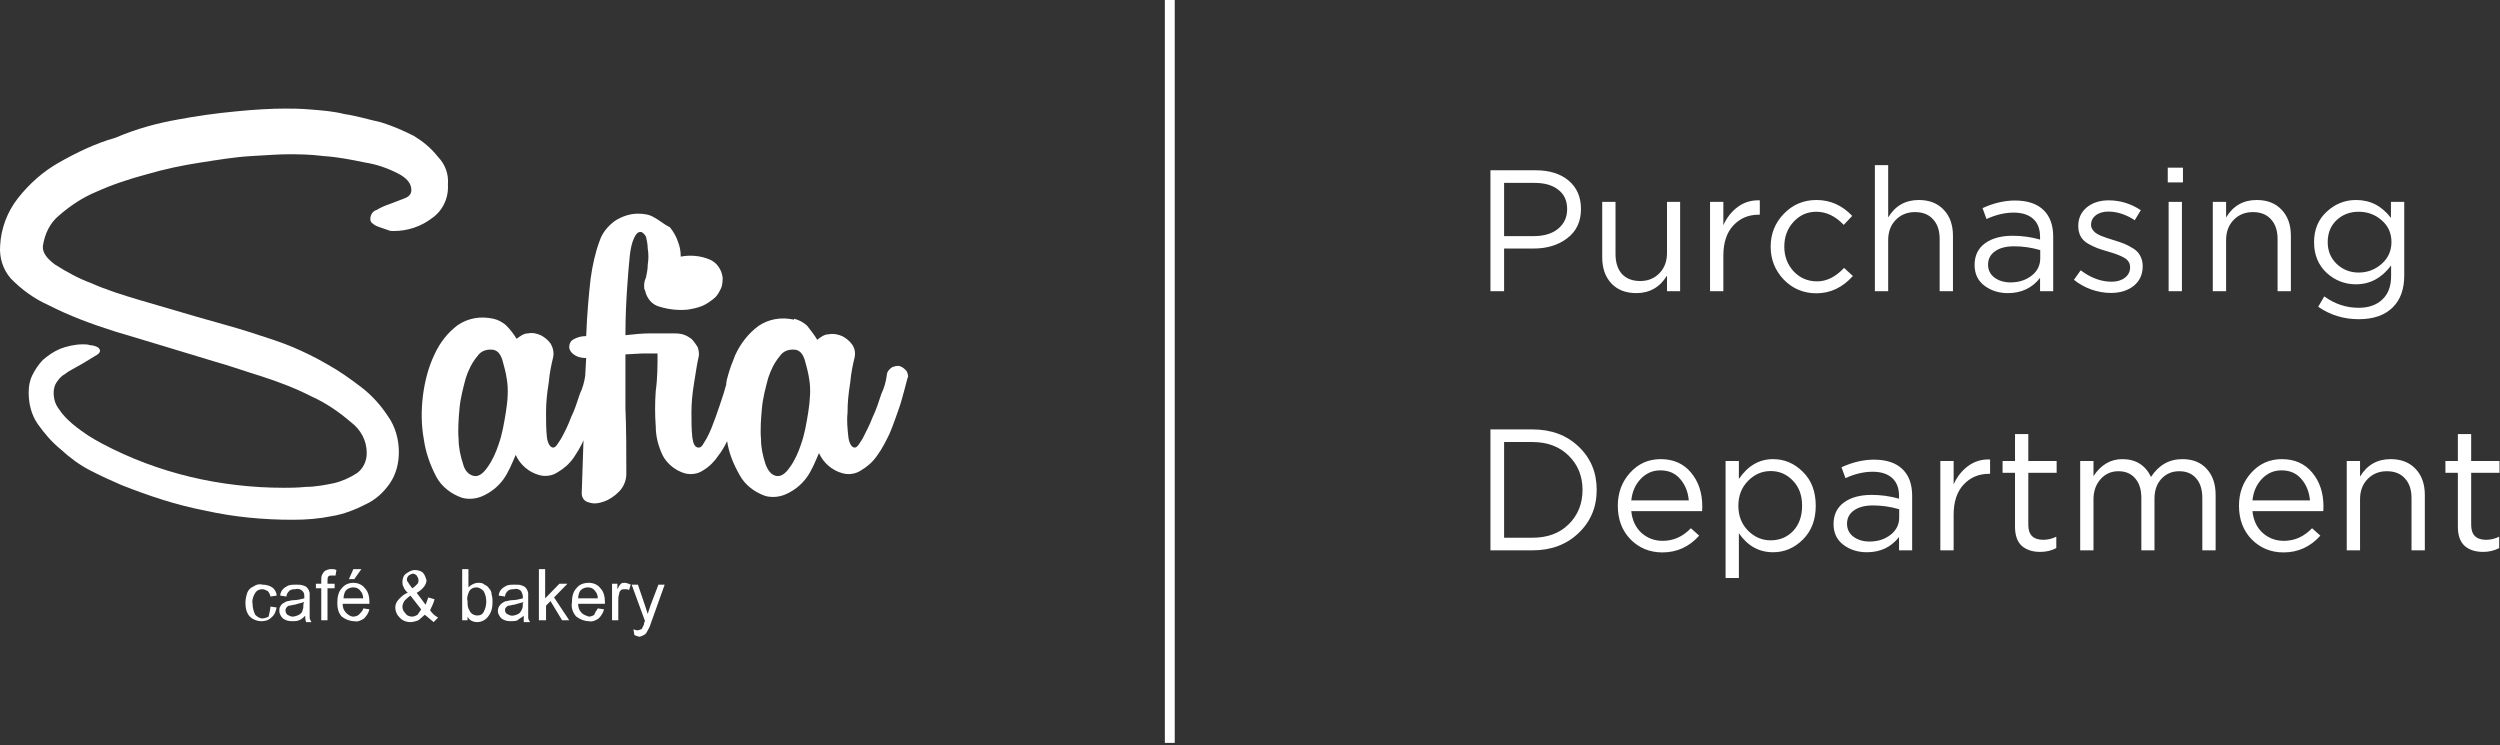 <svg width="1013" height="302" viewBox="0 0 1013 302" fill="none" xmlns="http://www.w3.org/2000/svg">
<rect x="0" y="0" width="1013" height="302" fill="#333333" stroke="none"/>
<path d="M181.497 74.73C181.858 80.284 179.328 85.467 174.991 88.429C170.654 91.761 165.232 93.612 159.449 93.612C158.726 93.612 158.003 93.612 157.281 93.242C156.196 92.872 155.112 92.502 154.028 92.132C152.943 91.761 151.859 91.391 151.136 90.65C150.413 90.28 150.052 89.54 150.052 88.799C150.052 86.948 151.136 85.467 152.582 85.097C154.389 83.986 156.196 83.246 158.365 82.505C160.172 81.765 162.341 81.024 164.148 80.284C165.955 79.543 166.678 78.433 166.678 76.952C166.678 74.36 164.871 72.138 161.256 70.287C156.919 68.066 152.582 66.585 147.883 65.844C142.462 64.734 137.04 63.623 131.257 63.253C125.474 62.512 120.775 62.512 116.799 62.512C112.823 62.512 108.125 62.882 101.619 63.253C95.113 63.623 88.607 64.734 81.378 65.844C74.149 66.955 66.921 68.436 59.33 70.657C52.463 72.509 45.596 74.73 39.09 77.692C33.668 79.913 28.608 83.246 23.909 87.318C20.295 90.28 18.126 94.723 17.403 99.536C17.042 102.128 18.849 104.72 22.463 107.311C27.162 110.273 31.861 112.865 36.921 114.716C42.704 117.308 49.572 119.529 57.162 121.751C64.752 123.972 72.342 126.194 79.932 128.415C87.523 130.637 94.751 132.488 101.619 134.709C108.486 136.931 114.269 138.782 118.606 140.633C122.944 142.484 127.642 144.706 132.703 147.668C137.401 150.26 142.1 153.592 146.437 156.924C150.775 160.256 154.389 164.329 157.281 168.772C160.172 172.844 161.618 178.028 161.618 183.211C161.618 187.654 160.534 192.097 158.003 195.799C155.473 199.502 152.22 202.464 148.245 204.315C143.907 206.536 139.209 208.388 134.51 209.128C129.088 210.239 124.028 210.609 118.606 210.609C106.679 210.609 94.751 209.498 83.185 206.907C71.619 204.685 60.415 200.983 49.21 196.54C44.873 194.689 40.897 192.837 36.56 190.616C32.222 188.394 28.247 185.433 24.632 182.1C21.018 179.138 18.126 175.806 15.235 171.734C12.705 168.031 11.62 163.588 11.62 159.145C11.62 156.554 11.982 154.332 13.066 152.111C14.15 149.889 15.596 147.668 17.403 145.817C19.572 143.965 21.741 142.484 24.271 141.374C27.162 140.263 30.415 139.522 33.668 139.522C34.752 139.522 35.475 139.522 36.56 139.893C37.644 139.893 38.728 140.263 39.451 140.633C40.174 141.003 40.535 141.744 40.535 142.114C40.535 142.855 39.813 143.595 38.367 144.336C35.837 145.817 33.668 147.298 31.5 148.408C29.692 149.519 27.885 150.26 26.078 151.74C24.632 152.481 23.548 153.962 22.825 155.073C22.102 156.183 21.741 157.664 21.741 159.145C21.741 161.737 22.463 163.958 23.909 165.81C25.355 168.031 27.162 169.882 29.331 171.734C31.5 173.585 33.668 175.066 35.837 176.547C37.644 177.657 39.451 178.768 41.62 179.879C52.824 185.803 64.752 190.246 77.041 193.208C89.33 196.17 102.342 197.651 114.992 197.651C117.161 197.651 120.414 197.651 124.028 197.28C127.642 197.28 131.618 196.54 135.233 195.799C138.486 195.059 141.739 193.578 144.63 191.727C147.16 189.875 148.606 186.913 148.606 183.581C148.606 178.398 146.076 173.955 142.1 170.993C137.401 166.92 131.98 163.218 126.197 160.626C119.691 157.294 112.823 154.702 105.956 152.481C98.727 150.26 92.583 148.038 87.161 146.557C71.258 141.744 57.885 137.671 46.68 134.339C37.282 131.377 28.247 128.045 19.572 123.602C13.789 121.01 8.729 117.308 4.391 112.865C1.139 109.163 -0.307 104.349 0.054 99.536C0.416 92.502 2.946 85.837 7.283 80.284C11.982 74.36 17.403 69.547 23.909 65.844C31.138 61.772 38.728 58.069 46.68 55.848C55.355 52.145 63.668 49.924 71.981 48.443C79.932 46.962 87.884 45.851 95.836 45.111C103.426 44.37 109.932 44 115.354 44C118.245 44 121.498 44 125.835 44.37C130.534 44.74 135.233 45.111 139.57 46.221C144.63 46.962 149.329 48.443 154.389 49.554C159.088 51.035 163.425 52.886 167.762 55.107C171.377 57.329 174.63 59.92 177.521 63.623C180.413 66.585 181.858 70.657 181.497 74.73Z" fill="white"/>
<path d="M367.277 150.26C366.554 149.519 365.831 148.779 364.747 148.408C363.663 148.038 362.578 148.408 361.494 148.779C360.41 149.519 359.325 150.63 359.325 152.111C358.964 154.702 358.241 157.294 357.157 159.516C356.072 162.848 354.988 166.18 353.542 169.142C352.458 172.104 351.012 174.696 349.567 177.657C348.121 179.879 347.398 181.36 346.314 181.36C345.229 181.36 344.145 179.879 343.784 177.287C343.422 173.955 343.061 170.623 343.422 167.291C343.422 163.218 343.784 159.516 344.506 155.073C344.868 151 345.591 147.668 346.314 144.706C346.675 142.855 346.314 141.003 345.229 139.522C344.145 138.042 342.699 136.931 341.253 136.19C339.446 135.45 337.639 135.08 335.832 135.45C334.025 135.45 332.579 136.561 331.133 137.671C330.049 135.82 328.603 133.969 327.157 132.118C325.712 130.637 323.543 129.526 321.736 129.156V129.526C316.676 128.415 311.615 129.156 307.278 132.118C303.302 135.08 300.049 139.152 297.881 143.965C296.796 146.557 295.712 149.519 294.989 152.111C294.628 153.221 294.266 154.702 294.266 155.813C293.905 156.924 293.543 158.405 293.182 159.516C292.098 162.848 291.013 166.18 289.929 169.142C288.845 172.104 287.76 175.066 286.315 177.657C284.869 179.879 284.507 181.36 283.062 181.36C281.616 181.36 280.893 179.879 280.532 177.287C280.17 173.955 280.17 170.623 280.17 167.291C280.17 163.218 280.532 159.516 281.254 155.073C281.977 151 282.339 147.668 283.062 144.706C283.423 143.225 283.062 141.744 282.7 140.633C281.977 139.522 281.254 138.412 280.17 137.301C279.086 136.561 278.001 135.82 276.556 135.45C275.11 135.08 273.664 135.08 272.58 135.08H263.905C260.291 135.08 256.677 135.45 253.424 135.82C253.424 128.045 253.785 121.381 254.146 116.197C254.508 111.014 254.869 106.571 255.231 103.239C255.592 100.647 255.954 98.426 257.038 96.204C257.761 94.723 258.484 93.983 259.568 93.983C260.291 93.983 261.014 94.723 261.737 95.834C262.098 97.315 262.46 99.166 262.46 100.647C262.821 102.869 262.821 105.09 262.46 107.311C262.46 109.163 262.098 110.644 261.737 112.495C261.375 113.235 261.014 114.346 261.014 115.457V116.197C261.014 116.567 261.014 117.308 261.375 117.678C262.098 121.01 264.267 123.602 267.52 124.343C271.134 125.453 275.11 125.824 278.724 125.453C280.893 125.083 282.7 124.713 284.507 123.972C286.315 123.232 287.76 122.121 289.206 121.01C290.652 119.9 291.375 118.419 292.098 116.938C292.82 115.457 292.82 113.606 292.82 112.125V112.495C292.459 109.163 290.29 106.201 287.399 105.09C283.784 103.609 279.809 103.239 275.833 103.979C275.833 101.758 275.471 99.907 274.749 98.055C274.026 95.834 272.941 93.983 271.496 92.132C268.604 90.65 267.158 89.17 264.99 88.059C263.182 86.948 261.014 86.578 258.484 86.578C255.231 86.578 251.978 87.689 249.086 89.54C246.195 91.761 244.026 94.353 242.942 97.685C241.135 102.498 240.05 107.682 239.327 112.865C238.605 119.159 237.882 126.934 237.52 136.19C235.713 136.19 233.906 136.561 232.099 137.671C231.014 138.412 230.653 139.522 230.653 140.633C230.653 141.744 231.376 142.855 232.46 143.595C233.906 144.706 235.713 145.076 237.52 145.076L237.159 151.74V152.111C236.797 154.702 236.074 157.294 234.99 159.516C233.906 162.848 232.821 166.18 231.376 169.142C230.291 172.104 228.846 175.066 227.4 177.657C225.954 179.879 225.231 181.36 224.147 181.36C223.063 181.36 221.978 179.879 221.617 177.287C221.255 173.955 221.255 170.623 221.255 167.291C221.255 163.218 221.617 159.516 222.34 155.073C222.701 151 223.424 147.668 224.147 144.706C224.508 142.855 224.147 141.003 223.063 139.152C221.978 137.671 220.533 136.561 219.087 135.82C217.28 135.08 215.834 134.709 214.027 135.08C212.219 135.08 210.774 136.19 209.328 137.301C208.244 135.45 206.798 133.599 205.352 132.118C203.906 130.637 201.738 129.526 199.93 129.156C194.87 128.045 189.81 128.785 185.473 131.747C181.497 134.709 178.244 138.782 176.075 143.595C173.545 148.779 172.1 154.702 171.377 160.256C170.654 166.18 170.654 172.104 171.738 178.028C172.461 183.211 174.268 188.394 176.798 193.208C178.967 197.28 182.943 200.242 187.28 201.723C190.172 202.464 193.063 202.093 195.593 200.983C198.846 199.502 201.738 197.28 203.906 194.318C206.075 191.356 207.521 187.654 208.966 184.322C210.774 188.394 214.388 191.356 218.364 192.467C220.894 193.208 223.785 192.837 225.954 191.356C228.484 189.875 230.653 188.024 232.46 185.433C233.906 183.211 235.352 180.99 236.436 178.398L235.713 199.872C235.713 201.723 236.797 203.204 238.605 203.574C240.773 204.315 242.58 203.945 244.749 203.204C246.918 202.464 249.086 200.983 250.893 199.131C252.701 197.28 253.785 194.689 253.785 192.097C253.785 182.471 253.785 173.585 253.424 165.439C253.424 157.294 253.424 150.26 253.424 143.595L260.291 143.225H266.435C266.435 148.038 266.435 153.221 265.712 158.405C265.351 163.218 265.351 168.031 265.712 172.844C265.712 176.917 266.797 180.99 268.604 184.692C270.411 188.024 273.664 190.616 277.279 191.727C279.809 192.467 282.7 192.097 284.869 190.616C287.399 189.135 289.568 186.913 291.013 184.692C292.459 182.841 293.543 180.99 294.628 178.768C295.351 183.581 297.158 188.024 299.688 192.467C301.857 196.54 305.832 199.502 310.17 200.983C313.061 201.723 315.953 201.353 318.483 200.242C321.736 198.761 324.627 196.54 326.796 193.578C328.964 190.616 330.41 186.913 331.856 183.581C333.663 187.654 337.278 190.616 341.253 191.727C343.784 192.467 346.675 192.097 348.844 190.616C351.374 189.135 353.542 187.284 355.35 184.692C357.518 181.73 358.964 178.768 360.41 175.806C361.856 172.474 362.94 169.142 364.024 166.18C365.108 163.218 365.831 160.256 366.554 157.664C367.277 155.073 367.639 153.221 368 152.481C368 152.851 368 151.37 367.277 150.26ZM204.991 166.92C204.268 171.363 203.545 175.806 202.099 179.879C201.015 183.211 199.569 186.543 197.4 189.505C195.593 192.097 193.786 193.208 191.979 192.837C190.172 192.467 188.364 190.986 187.641 188.024C186.557 184.692 185.834 181.36 185.834 178.028C185.473 173.955 185.834 169.512 186.196 165.439C186.557 161.367 187.642 157.294 188.726 153.221C189.81 149.889 191.256 146.927 193.425 144.336C194.87 142.114 197.4 141.374 199.93 141.744C201.738 142.114 202.822 143.595 203.545 145.817C204.268 148.408 204.991 151 205.352 153.592C206.075 157.664 205.714 162.478 204.991 166.92ZM327.519 166.92C326.796 171.363 326.073 175.806 324.627 179.879C323.543 183.211 322.097 186.543 319.928 189.505C318.121 192.097 316.314 193.208 314.507 192.837C312.7 192.467 311.254 190.986 310.17 188.024C309.085 184.692 308.362 181.36 308.362 178.028C308.001 173.955 308.362 169.512 308.724 165.439C309.085 161.367 310.17 157.294 311.254 153.221C312.338 149.889 313.784 146.927 315.953 144.336C317.398 142.114 319.928 141.374 322.459 141.744C324.266 142.114 325.35 143.595 326.073 145.817C326.796 148.408 327.519 151 327.88 153.592C328.603 157.664 328.242 162.107 327.519 166.92Z" fill="white"/>
<path d="M257.038 257.26L256.677 255.038C257.038 255.038 257.761 255.408 258.122 255.408C258.484 255.408 258.845 255.408 259.568 255.038C259.929 255.038 260.291 254.668 260.291 254.298C260.652 253.557 261.014 253.187 261.014 252.446C261.014 252.446 261.014 252.076 261.375 251.706L255.954 236.896H258.484L261.375 245.412C261.737 246.522 262.098 247.633 262.46 248.744C262.821 247.633 263.182 246.522 263.544 245.412L266.797 236.896H269.327L263.905 252.076C263.544 253.187 263.182 254.298 262.46 255.408C262.098 256.149 261.737 256.889 261.014 257.26C260.291 257.63 259.568 258 258.845 258C258.122 257.63 257.399 257.63 257.038 257.26ZM248.002 251.336V236.526H250.171V238.747C250.532 238.007 250.893 237.266 251.616 236.526C251.978 236.156 252.701 236.156 253.062 236.156C253.785 236.156 254.869 236.526 255.592 236.896L254.869 239.118C254.508 238.747 253.785 238.747 253.062 238.747C252.701 238.747 251.978 238.747 251.616 239.118C251.255 239.488 250.893 239.858 250.893 240.599C250.532 241.709 250.532 242.45 250.532 243.561V251.336H248.002ZM234.267 242.45H242.219C242.219 241.339 241.857 240.228 241.135 239.488C240.412 238.377 239.327 238.007 238.243 238.007C237.159 238.007 236.074 238.377 235.352 239.118C234.629 239.858 234.267 241.339 234.267 242.45ZM242.219 246.522L244.749 246.893C244.388 248.374 243.665 249.484 242.58 250.595C241.496 251.336 240.05 252.076 238.605 251.706C236.797 251.706 234.99 250.965 233.544 249.855C232.099 248.374 231.376 246.152 231.737 244.301C231.737 242.08 232.099 239.858 233.544 238.377C234.629 236.896 236.436 236.156 238.605 236.156C240.412 236.156 242.219 236.896 243.303 238.377C244.749 239.858 245.11 242.08 245.11 243.931V244.671H234.267C234.267 246.152 234.629 247.263 235.713 248.374C236.436 249.114 237.52 249.484 238.605 249.855C239.327 249.855 240.412 249.484 240.773 249.114C241.135 248.003 241.857 247.263 242.219 246.522ZM218.364 251.336V230.602H220.894V242.45L226.677 236.526H229.93L224.508 242.08L230.653 251.336H227.761L223.063 243.561L221.255 245.412V251.336H218.364ZM212.219 243.931C210.774 244.301 209.689 244.671 208.244 245.042C207.521 245.042 206.798 245.412 206.075 245.412C205.713 245.412 205.352 245.782 204.991 246.152C204.629 246.522 204.629 246.893 204.629 247.263C204.629 248.003 204.991 248.374 205.352 248.744C206.075 249.114 206.798 249.484 207.521 249.484C208.244 249.484 209.328 249.114 210.051 248.744C210.774 248.374 211.135 247.633 211.497 246.893C211.858 246.152 211.858 245.412 211.858 244.301L212.219 243.931ZM212.219 249.484C211.497 250.225 210.412 250.595 209.689 251.336C208.966 251.706 207.882 251.706 206.798 251.706C205.352 251.706 204.268 251.336 203.183 250.595C202.461 249.855 201.738 248.744 201.738 247.633C201.738 246.152 202.461 245.042 203.545 244.301C204.268 243.931 204.629 243.561 205.352 243.561C205.714 243.561 206.436 243.19 207.521 243.19C208.966 243.19 210.412 242.82 211.858 242.45C211.858 242.08 211.858 241.709 211.858 241.709C211.858 240.969 211.497 240.228 211.135 239.488C210.412 238.747 209.328 238.377 208.244 238.747C207.521 238.747 206.436 238.747 205.713 239.488C204.991 240.228 204.629 240.969 204.629 241.709L202.099 241.339C202.099 240.599 202.461 239.488 203.183 238.747C203.906 238.007 204.629 237.637 205.352 237.266C206.436 236.896 207.521 236.896 208.605 236.896C209.689 236.896 210.774 236.896 211.497 237.266C212.942 237.637 213.665 238.747 214.027 240.228C214.027 240.969 214.027 241.709 214.027 242.45V245.782C214.027 247.263 214.027 248.744 214.027 250.225C214.027 250.965 214.388 251.336 214.749 252.076H212.219C212.219 250.965 212.219 250.225 212.219 249.484ZM189.449 243.561C189.449 245.042 189.449 246.152 190.172 247.263C190.894 249.114 193.063 249.855 194.87 249.114C195.232 248.744 195.593 248.744 195.955 248.003C197.4 245.412 197.4 242.08 195.955 239.488C195.232 238.747 194.147 238.007 193.063 238.007C191.979 238.007 190.894 238.377 190.172 239.488C189.449 240.969 189.087 242.45 189.449 243.561ZM189.449 251.336H187.28V230.602H189.81V238.007C190.894 236.896 192.34 236.156 193.786 236.156C194.509 236.156 195.593 236.156 196.316 236.896C197.039 237.266 197.762 237.637 198.123 238.377C198.846 239.118 199.208 239.858 199.208 240.969C199.569 242.08 199.569 242.82 199.569 243.931C199.569 246.152 199.208 248.003 197.762 249.855C196.678 251.336 194.87 252.076 193.425 252.076C191.617 252.076 190.172 251.336 189.449 249.855V251.336ZM170.654 246.893L166.317 241.339C165.232 242.08 164.509 242.82 163.786 243.561C163.425 244.301 163.064 245.042 163.064 245.782C163.064 246.893 163.425 247.633 164.148 248.374C164.871 249.484 165.955 249.855 167.039 249.855C167.762 249.855 168.485 249.484 169.208 249.114C169.57 248.374 170.292 247.633 170.654 246.893ZM167.039 238.377C167.762 238.007 168.485 237.266 169.208 236.526C169.57 236.156 169.57 235.415 169.57 235.045C169.57 234.305 169.208 233.934 168.847 233.194C168.485 232.824 167.762 232.453 167.401 232.453C166.678 232.453 166.317 232.824 165.594 233.194C165.232 233.564 164.871 234.305 164.871 234.675C164.871 235.045 164.871 235.415 165.232 235.785C165.594 236.156 165.594 236.526 165.955 236.896L167.039 238.377ZM172.1 249.114C171.377 249.855 170.292 250.595 169.57 251.336C168.485 251.706 167.401 252.076 166.317 252.076C164.509 252.076 162.702 251.336 161.618 249.855C160.534 248.744 160.172 247.263 160.172 246.152C160.172 245.042 160.534 243.931 161.618 242.82C162.702 241.709 163.786 240.599 165.232 240.228C164.509 239.488 163.786 238.747 163.425 237.637C163.064 236.896 163.064 236.526 163.064 235.785C163.064 234.675 163.425 233.194 164.509 232.453C165.594 231.713 166.678 230.972 168.124 230.972C169.208 230.972 170.654 231.343 171.377 232.083C172.1 232.824 172.461 233.934 172.822 235.045C172.822 236.896 171.377 238.747 168.847 240.228L172.461 245.042C172.822 243.931 173.184 243.19 173.545 242.08L176.075 242.82C175.714 244.301 174.991 245.782 174.268 247.263C174.991 248.374 176.075 249.484 177.521 250.225L175.714 252.076C174.268 250.965 173.184 249.855 172.1 249.114ZM141.377 234.675L143.184 230.602H146.437L143.546 234.675H141.377ZM139.209 242.45H147.16C147.16 241.339 146.799 240.228 146.076 239.488C145.353 238.377 144.269 238.007 143.184 238.007C142.1 238.007 141.016 238.377 140.293 239.118C139.57 239.858 139.209 241.339 139.209 242.45ZM147.16 246.522L149.69 246.893C149.329 248.374 148.606 249.484 147.522 250.595C146.437 251.336 144.992 252.076 143.546 251.706C141.739 251.706 139.931 250.965 138.486 249.855C137.04 248.374 136.678 246.152 136.678 244.301C136.678 242.08 137.04 239.858 138.486 238.377C139.57 236.896 141.377 236.156 143.184 236.156C144.992 236.156 146.799 236.896 147.883 238.377C149.329 239.858 149.69 242.08 149.69 243.931C149.69 244.301 149.69 244.301 149.69 244.671H138.847C138.847 246.152 139.209 247.263 140.293 248.374C141.016 249.114 142.1 249.855 143.184 249.855C143.907 249.855 144.992 249.484 145.353 249.114C146.437 248.003 147.16 247.263 147.16 246.522ZM130.173 251.336V238.377H128.004V236.526H130.173V235.045C130.173 234.305 130.173 233.564 130.534 232.824C130.895 232.083 131.257 231.713 131.618 231.343C132.341 230.972 133.064 230.602 134.148 230.602C134.871 230.602 135.594 230.602 136.317 230.972L135.956 233.194C135.594 233.194 134.871 233.194 134.51 233.194C133.787 233.194 133.426 233.194 133.064 233.564C132.703 233.934 132.703 234.675 132.703 235.415V236.526H135.594V238.377H132.703V251.336H130.173ZM123.305 243.931C121.859 244.301 120.775 244.671 119.329 245.042C118.606 245.042 117.884 245.412 117.161 245.412C116.799 245.412 116.438 245.782 116.076 246.152C115.354 247.263 115.715 248.374 116.438 249.114C117.161 249.484 117.884 249.855 118.606 249.855C119.329 249.855 120.414 249.484 121.137 249.114C121.859 248.744 122.582 248.003 122.582 247.263C122.944 246.522 122.944 245.782 122.944 244.671L123.305 243.931ZM123.667 249.484C122.944 250.225 122.221 250.965 121.137 251.336C120.414 251.706 119.329 251.706 118.245 251.706C116.799 251.706 115.715 251.336 114.631 250.595C113.908 249.855 113.185 248.744 113.185 247.633C113.185 246.893 113.185 246.152 113.546 245.782C113.908 245.042 114.269 244.671 114.992 244.301C115.715 243.931 116.076 243.561 116.799 243.561C117.161 243.561 117.884 243.19 118.968 243.19C120.414 243.19 121.859 242.82 123.305 242.45C123.305 242.08 123.305 241.709 123.305 241.709C123.305 240.969 123.305 240.228 122.582 239.488C121.859 238.747 120.775 238.377 119.691 238.747C118.968 238.747 117.884 238.747 117.161 239.488C116.438 240.228 116.076 240.969 116.076 241.709L113.546 241.339C113.546 240.599 113.908 239.488 114.631 238.747C115.354 238.007 116.076 237.637 116.799 237.266C117.884 236.896 118.968 236.896 120.052 236.896C121.137 236.896 121.859 236.896 122.944 237.266C124.39 237.637 125.112 238.747 125.474 240.228C125.474 240.969 125.474 241.709 125.474 242.45V245.782C125.474 247.263 125.474 248.744 125.474 250.225C125.474 250.965 125.835 251.336 126.197 252.076H124.028C123.667 250.965 123.667 250.225 123.667 249.484ZM109.57 245.782L112.101 246.152C111.739 247.633 111.378 249.114 109.932 250.225C108.848 251.336 107.402 251.706 105.956 251.706C104.149 251.706 102.342 250.965 101.257 249.855C99.812 248.374 99.45 246.152 99.45 244.301C99.45 242.82 99.812 241.339 100.173 240.228C100.535 239.118 101.619 238.007 102.703 237.637C103.787 236.896 104.872 236.526 106.318 236.896C107.763 236.896 109.209 237.266 110.293 238.007C111.378 238.747 112.101 240.228 112.101 241.339L109.57 241.709C109.57 240.969 108.848 239.858 108.486 239.488C107.763 239.118 107.04 238.747 106.318 238.747C105.233 238.747 104.149 239.118 103.426 240.228C102.703 241.339 101.98 243.19 102.342 244.671C102.342 246.152 102.703 247.633 103.426 249.114C104.149 249.855 105.233 250.595 106.318 250.595C107.04 250.595 108.125 250.225 108.848 249.855C109.209 248.003 109.57 246.893 109.57 245.782Z" fill="white"/>
<line x1="474" y1="301.015" x2="474" stroke="white" stroke-width="4"/>
<path d="M603.93 118V69H622.27C627.87 69 632.327 70.4 635.64 73.2C638.953 76 640.61 79.827 640.61 84.68C640.61 89.767 638.767 93.71 635.08 96.51C631.44 99.31 626.867 100.71 621.36 100.71H609.46V118H603.93ZM609.46 95.67H621.57C625.63 95.67 628.873 94.69 631.3 92.73C633.773 90.723 635.01 88.063 635.01 84.75C635.01 81.343 633.82 78.73 631.44 76.91C629.107 75.043 625.91 74.11 621.85 74.11H609.46V95.67ZM663.078 118.77C658.784 118.77 655.401 117.463 652.928 114.85C650.454 112.19 649.218 108.667 649.218 104.28V81.81H654.608V102.95C654.608 106.357 655.471 109.04 657.198 111C658.971 112.913 661.444 113.87 664.618 113.87C667.744 113.87 670.334 112.82 672.388 110.72C674.441 108.62 675.468 105.89 675.468 102.53V81.81H680.788V118H675.468V111.7C672.528 116.413 668.398 118.77 663.078 118.77ZM692.913 118V81.81H698.303V91.26C699.703 88.133 701.686 85.637 704.253 83.77C706.819 81.903 709.759 81.04 713.073 81.18V86.99H712.653C708.499 86.99 705.069 88.437 702.363 91.33C699.656 94.223 698.303 98.307 698.303 103.58V118H692.913ZM736.019 118.84C730.793 118.84 726.383 116.997 722.789 113.31C719.243 109.577 717.469 105.12 717.469 99.94C717.469 94.76 719.243 90.327 722.789 86.64C726.383 82.907 730.793 81.04 736.019 81.04C741.619 81.04 746.449 83.187 750.509 87.48L747.079 91.12C743.719 87.573 740.009 85.8 735.949 85.8C732.309 85.8 729.229 87.177 726.709 89.93C724.236 92.637 722.999 95.973 722.999 99.94C722.999 103.86 724.259 107.197 726.779 109.95C729.346 112.657 732.519 114.01 736.299 114.01C740.173 114.01 743.813 112.19 747.219 108.55L750.789 111.84C746.589 116.507 741.666 118.84 736.019 118.84ZM759.7 118V66.9H765.09V88.11C767.936 83.397 772.066 81.04 777.48 81.04C781.773 81.04 785.156 82.37 787.63 85.03C790.103 87.643 791.34 91.143 791.34 95.53V118H785.95V96.86C785.95 93.453 785.063 90.793 783.29 88.88C781.563 86.92 779.113 85.94 775.94 85.94C772.813 85.94 770.223 86.99 768.17 89.09C766.116 91.19 765.09 93.92 765.09 97.28V118H759.7ZM813.614 118.77C809.928 118.77 806.754 117.767 804.094 115.76C801.434 113.753 800.104 110.953 800.104 107.36C800.104 103.58 801.504 100.663 804.304 98.61C807.104 96.557 810.861 95.53 815.574 95.53C819.308 95.53 822.994 96.043 826.634 97.07V95.95C826.634 92.777 825.701 90.35 823.834 88.67C821.968 86.99 819.331 86.15 815.924 86.15C812.378 86.15 808.714 87.013 804.934 88.74L803.324 84.33C807.804 82.277 812.191 81.25 816.484 81.25C821.618 81.25 825.514 82.58 828.174 85.24C830.694 87.76 831.954 91.307 831.954 95.88V118H826.634V112.61C823.414 116.717 819.074 118.77 813.614 118.77ZM814.664 114.43C818.024 114.43 820.871 113.52 823.204 111.7C825.538 109.88 826.704 107.547 826.704 104.7V101.34C823.158 100.313 819.634 99.8 816.134 99.8C812.821 99.8 810.231 100.477 808.364 101.83C806.498 103.137 805.564 104.933 805.564 107.22C805.564 109.413 806.428 111.163 808.154 112.47C809.928 113.777 812.098 114.43 814.664 114.43ZM855.342 118.7C852.728 118.7 850.068 118.233 847.362 117.3C844.702 116.32 842.368 115.013 840.362 113.38L843.092 109.53C847.198 112.61 851.375 114.15 855.622 114.15C857.815 114.15 859.612 113.613 861.012 112.54C862.412 111.467 863.112 110.043 863.112 108.27C863.112 106.637 862.342 105.377 860.802 104.49C859.308 103.603 857.068 102.74 854.082 101.9C852.262 101.387 850.815 100.92 849.742 100.5C848.668 100.08 847.455 99.497 846.102 98.75C844.748 97.957 843.745 96.977 843.092 95.81C842.438 94.597 842.112 93.173 842.112 91.54C842.112 88.46 843.255 85.963 845.542 84.05C847.875 82.137 850.838 81.18 854.432 81.18C859.098 81.18 863.438 82.51 867.452 85.17L865.002 89.23C861.408 86.897 857.838 85.73 854.292 85.73C852.192 85.73 850.488 86.243 849.182 87.27C847.922 88.25 847.292 89.533 847.292 91.12C847.292 91.773 847.478 92.38 847.852 92.94C848.225 93.5 848.645 93.967 849.112 94.34C849.578 94.713 850.302 95.11 851.282 95.53C852.308 95.95 853.125 96.253 853.732 96.44C854.338 96.627 855.295 96.93 856.602 97.35C858.328 97.863 859.752 98.353 860.872 98.82C861.992 99.287 863.182 99.917 864.442 100.71C865.702 101.503 866.635 102.507 867.242 103.72C867.895 104.887 868.222 106.263 868.222 107.85C868.222 111.21 867.008 113.87 864.582 115.83C862.155 117.743 859.075 118.7 855.342 118.7ZM878.375 73.9V67.95H884.535V73.9H878.375ZM878.725 118V81.81H884.115V118H878.725ZM896.624 118V81.81H902.014V88.11C904.86 83.397 908.99 81.04 914.404 81.04C918.697 81.04 922.08 82.37 924.554 85.03C927.027 87.643 928.264 91.143 928.264 95.53V118H922.874V96.86C922.874 93.453 921.987 90.793 920.214 88.88C918.487 86.92 916.037 85.94 912.864 85.94C909.737 85.94 907.147 86.99 905.094 89.09C903.04 91.19 902.014 93.92 902.014 97.28V118H896.624ZM955.788 129.34C949.675 129.34 944.192 127.66 939.338 124.3L941.788 120.1C946.035 123.18 950.678 124.72 955.718 124.72C959.778 124.72 962.975 123.6 965.308 121.36C967.688 119.167 968.878 115.993 968.878 111.84V107.57C965.052 112.657 960.315 115.2 954.668 115.2C950.095 115.2 946.105 113.637 942.698 110.51C939.338 107.337 937.658 103.207 937.658 98.12C937.658 93.033 939.362 88.927 942.768 85.8C946.175 82.627 950.142 81.04 954.668 81.04C960.455 81.04 965.168 83.467 968.808 88.32V81.81H974.198V111.7C974.198 117.16 972.658 121.43 969.578 124.51C966.358 127.73 961.762 129.34 955.788 129.34ZM955.718 110.44C959.265 110.44 962.368 109.273 965.028 106.94C967.688 104.607 969.018 101.643 969.018 98.05C969.018 94.457 967.688 91.517 965.028 89.23C962.415 86.943 959.312 85.8 955.718 85.8C952.172 85.8 949.185 86.943 946.758 89.23C944.378 91.47 943.188 94.433 943.188 98.12C943.188 101.667 944.402 104.607 946.828 106.94C949.302 109.273 952.265 110.44 955.718 110.44ZM603.93 223V174H620.94C628.593 174 634.847 176.333 639.7 181C644.553 185.62 646.98 191.453 646.98 198.5C646.98 205.5 644.53 211.333 639.63 216C634.777 220.667 628.547 223 620.94 223H603.93ZM609.46 217.89H620.94C627.053 217.89 631.953 216.07 635.64 212.43C639.373 208.743 641.24 204.1 641.24 198.5C641.24 192.947 639.373 188.327 635.64 184.64C631.907 180.953 627.007 179.11 620.94 179.11H609.46V217.89ZM660.996 207.11C661.369 210.797 662.746 213.737 665.126 215.93C667.553 218.077 670.423 219.15 673.736 219.15C678.076 219.15 681.879 217.447 685.146 214.04L688.506 217.05C684.446 221.577 679.476 223.84 673.596 223.84C668.509 223.84 664.216 222.09 660.716 218.59C657.263 215.043 655.536 210.493 655.536 204.94C655.536 199.667 657.193 195.21 660.506 191.57C663.819 187.883 667.949 186.04 672.896 186.04C678.076 186.04 682.183 187.86 685.216 191.5C688.249 195.14 689.766 199.713 689.766 205.22C689.766 205.92 689.743 206.55 689.696 207.11H660.996ZM660.996 202.77H684.306C683.979 199.27 682.813 196.377 680.806 194.09C678.846 191.757 676.163 190.59 672.756 190.59C669.676 190.59 667.039 191.733 664.846 194.02C662.653 196.307 661.369 199.223 660.996 202.77ZM699.202 234.2V186.81H704.592V194.09C708.232 188.723 712.852 186.04 718.452 186.04C723.072 186.04 727.108 187.767 730.562 191.22C734.015 194.627 735.742 199.2 735.742 204.94C735.742 210.587 734.015 215.137 730.562 218.59C727.108 222.043 723.072 223.77 718.452 223.77C712.758 223.77 708.138 221.203 704.592 216.07V234.2H699.202ZM717.472 218.94C721.112 218.94 724.145 217.68 726.572 215.16C728.998 212.593 730.212 209.163 730.212 204.87C730.212 200.717 728.975 197.357 726.502 194.79C724.028 192.177 721.018 190.87 717.472 190.87C713.972 190.87 710.915 192.2 708.302 194.86C705.688 197.52 704.382 200.88 704.382 204.94C704.382 209 705.688 212.36 708.302 215.02C710.915 217.633 713.972 218.94 717.472 218.94ZM756.466 223.77C752.779 223.77 749.606 222.767 746.946 220.76C744.286 218.753 742.956 215.953 742.956 212.36C742.956 208.58 744.356 205.663 747.156 203.61C749.956 201.557 753.713 200.53 758.426 200.53C762.159 200.53 765.846 201.043 769.486 202.07V200.95C769.486 197.777 768.553 195.35 766.686 193.67C764.819 191.99 762.183 191.15 758.776 191.15C755.229 191.15 751.566 192.013 747.786 193.74L746.176 189.33C750.656 187.277 755.043 186.25 759.336 186.25C764.469 186.25 768.366 187.58 771.026 190.24C773.546 192.76 774.806 196.307 774.806 200.88V223H769.486V217.61C766.266 221.717 761.926 223.77 756.466 223.77ZM757.516 219.43C760.876 219.43 763.723 218.52 766.056 216.7C768.389 214.88 769.556 212.547 769.556 209.7V206.34C766.009 205.313 762.486 204.8 758.986 204.8C755.673 204.8 753.083 205.477 751.216 206.83C749.349 208.137 748.416 209.933 748.416 212.22C748.416 214.413 749.279 216.163 751.006 217.47C752.779 218.777 754.949 219.43 757.516 219.43ZM786.223 223V186.81H791.613V196.26C793.013 193.133 794.996 190.637 797.563 188.77C800.13 186.903 803.07 186.04 806.383 186.18V191.99H805.963C801.81 191.99 798.38 193.437 795.673 196.33C792.966 199.223 791.613 203.307 791.613 208.58V223H786.223ZM826.702 223.63C823.576 223.63 821.079 222.813 819.212 221.18C817.392 219.5 816.482 216.91 816.482 213.41V191.57H811.442V186.81H816.482V175.89H821.872V186.81H833.352V191.57H821.872V212.71C821.872 216.723 823.902 218.73 827.962 218.73C829.736 218.73 831.486 218.31 833.212 217.47V222.09C831.252 223.117 829.082 223.63 826.702 223.63ZM842.893 223V186.81H848.283V192.9C851.316 188.327 855.213 186.04 859.973 186.04C865.386 186.04 869.26 188.443 871.593 193.25C874.72 188.443 878.966 186.04 884.333 186.04C888.486 186.04 891.753 187.347 894.133 189.96C896.56 192.573 897.773 196.12 897.773 200.6V223H892.383V201.86C892.383 198.36 891.543 195.677 889.863 193.81C888.23 191.897 885.943 190.94 883.003 190.94C880.156 190.94 877.776 191.943 875.863 193.95C873.95 195.957 872.993 198.687 872.993 202.14V223H867.673V201.72C867.673 198.36 866.833 195.723 865.153 193.81C863.52 191.897 861.256 190.94 858.363 190.94C855.47 190.94 853.066 192.013 851.153 194.16C849.24 196.307 848.283 199.037 848.283 202.35V223H842.893ZM912.695 207.11C913.068 210.797 914.445 213.737 916.825 215.93C919.252 218.077 922.122 219.15 925.435 219.15C929.775 219.15 933.578 217.447 936.845 214.04L940.205 217.05C936.145 221.577 931.175 223.84 925.295 223.84C920.208 223.84 915.915 222.09 912.415 218.59C908.962 215.043 907.235 210.493 907.235 204.94C907.235 199.667 908.892 195.21 912.205 191.57C915.518 187.883 919.648 186.04 924.595 186.04C929.775 186.04 933.882 187.86 936.915 191.5C939.948 195.14 941.465 199.713 941.465 205.22C941.465 205.92 941.442 206.55 941.395 207.11H912.695ZM912.695 202.77H936.005C935.678 199.27 934.512 196.377 932.505 194.09C930.545 191.757 927.862 190.59 924.455 190.59C921.375 190.59 918.738 191.733 916.545 194.02C914.352 196.307 913.068 199.223 912.695 202.77ZM950.901 223V186.81H956.291V193.11C959.138 188.397 963.268 186.04 968.681 186.04C972.974 186.04 976.358 187.37 978.831 190.03C981.304 192.643 982.541 196.143 982.541 200.53V223H977.151V201.86C977.151 198.453 976.264 195.793 974.491 193.88C972.764 191.92 970.314 190.94 967.141 190.94C964.014 190.94 961.424 191.99 959.371 194.09C957.318 196.19 956.291 198.92 956.291 202.28V223H950.901ZM1006.15 223.63C1003.02 223.63 1000.52 222.813 998.656 221.18C996.836 219.5 995.926 216.91 995.926 213.41V191.57H990.886V186.81H995.926V175.89H1001.32V186.81H1012.8V191.57H1001.32V212.71C1001.32 216.723 1003.35 218.73 1007.41 218.73C1009.18 218.73 1010.93 218.31 1012.66 217.47V222.09C1010.7 223.117 1008.53 223.63 1006.15 223.63Z" fill="white"/>
</svg>
